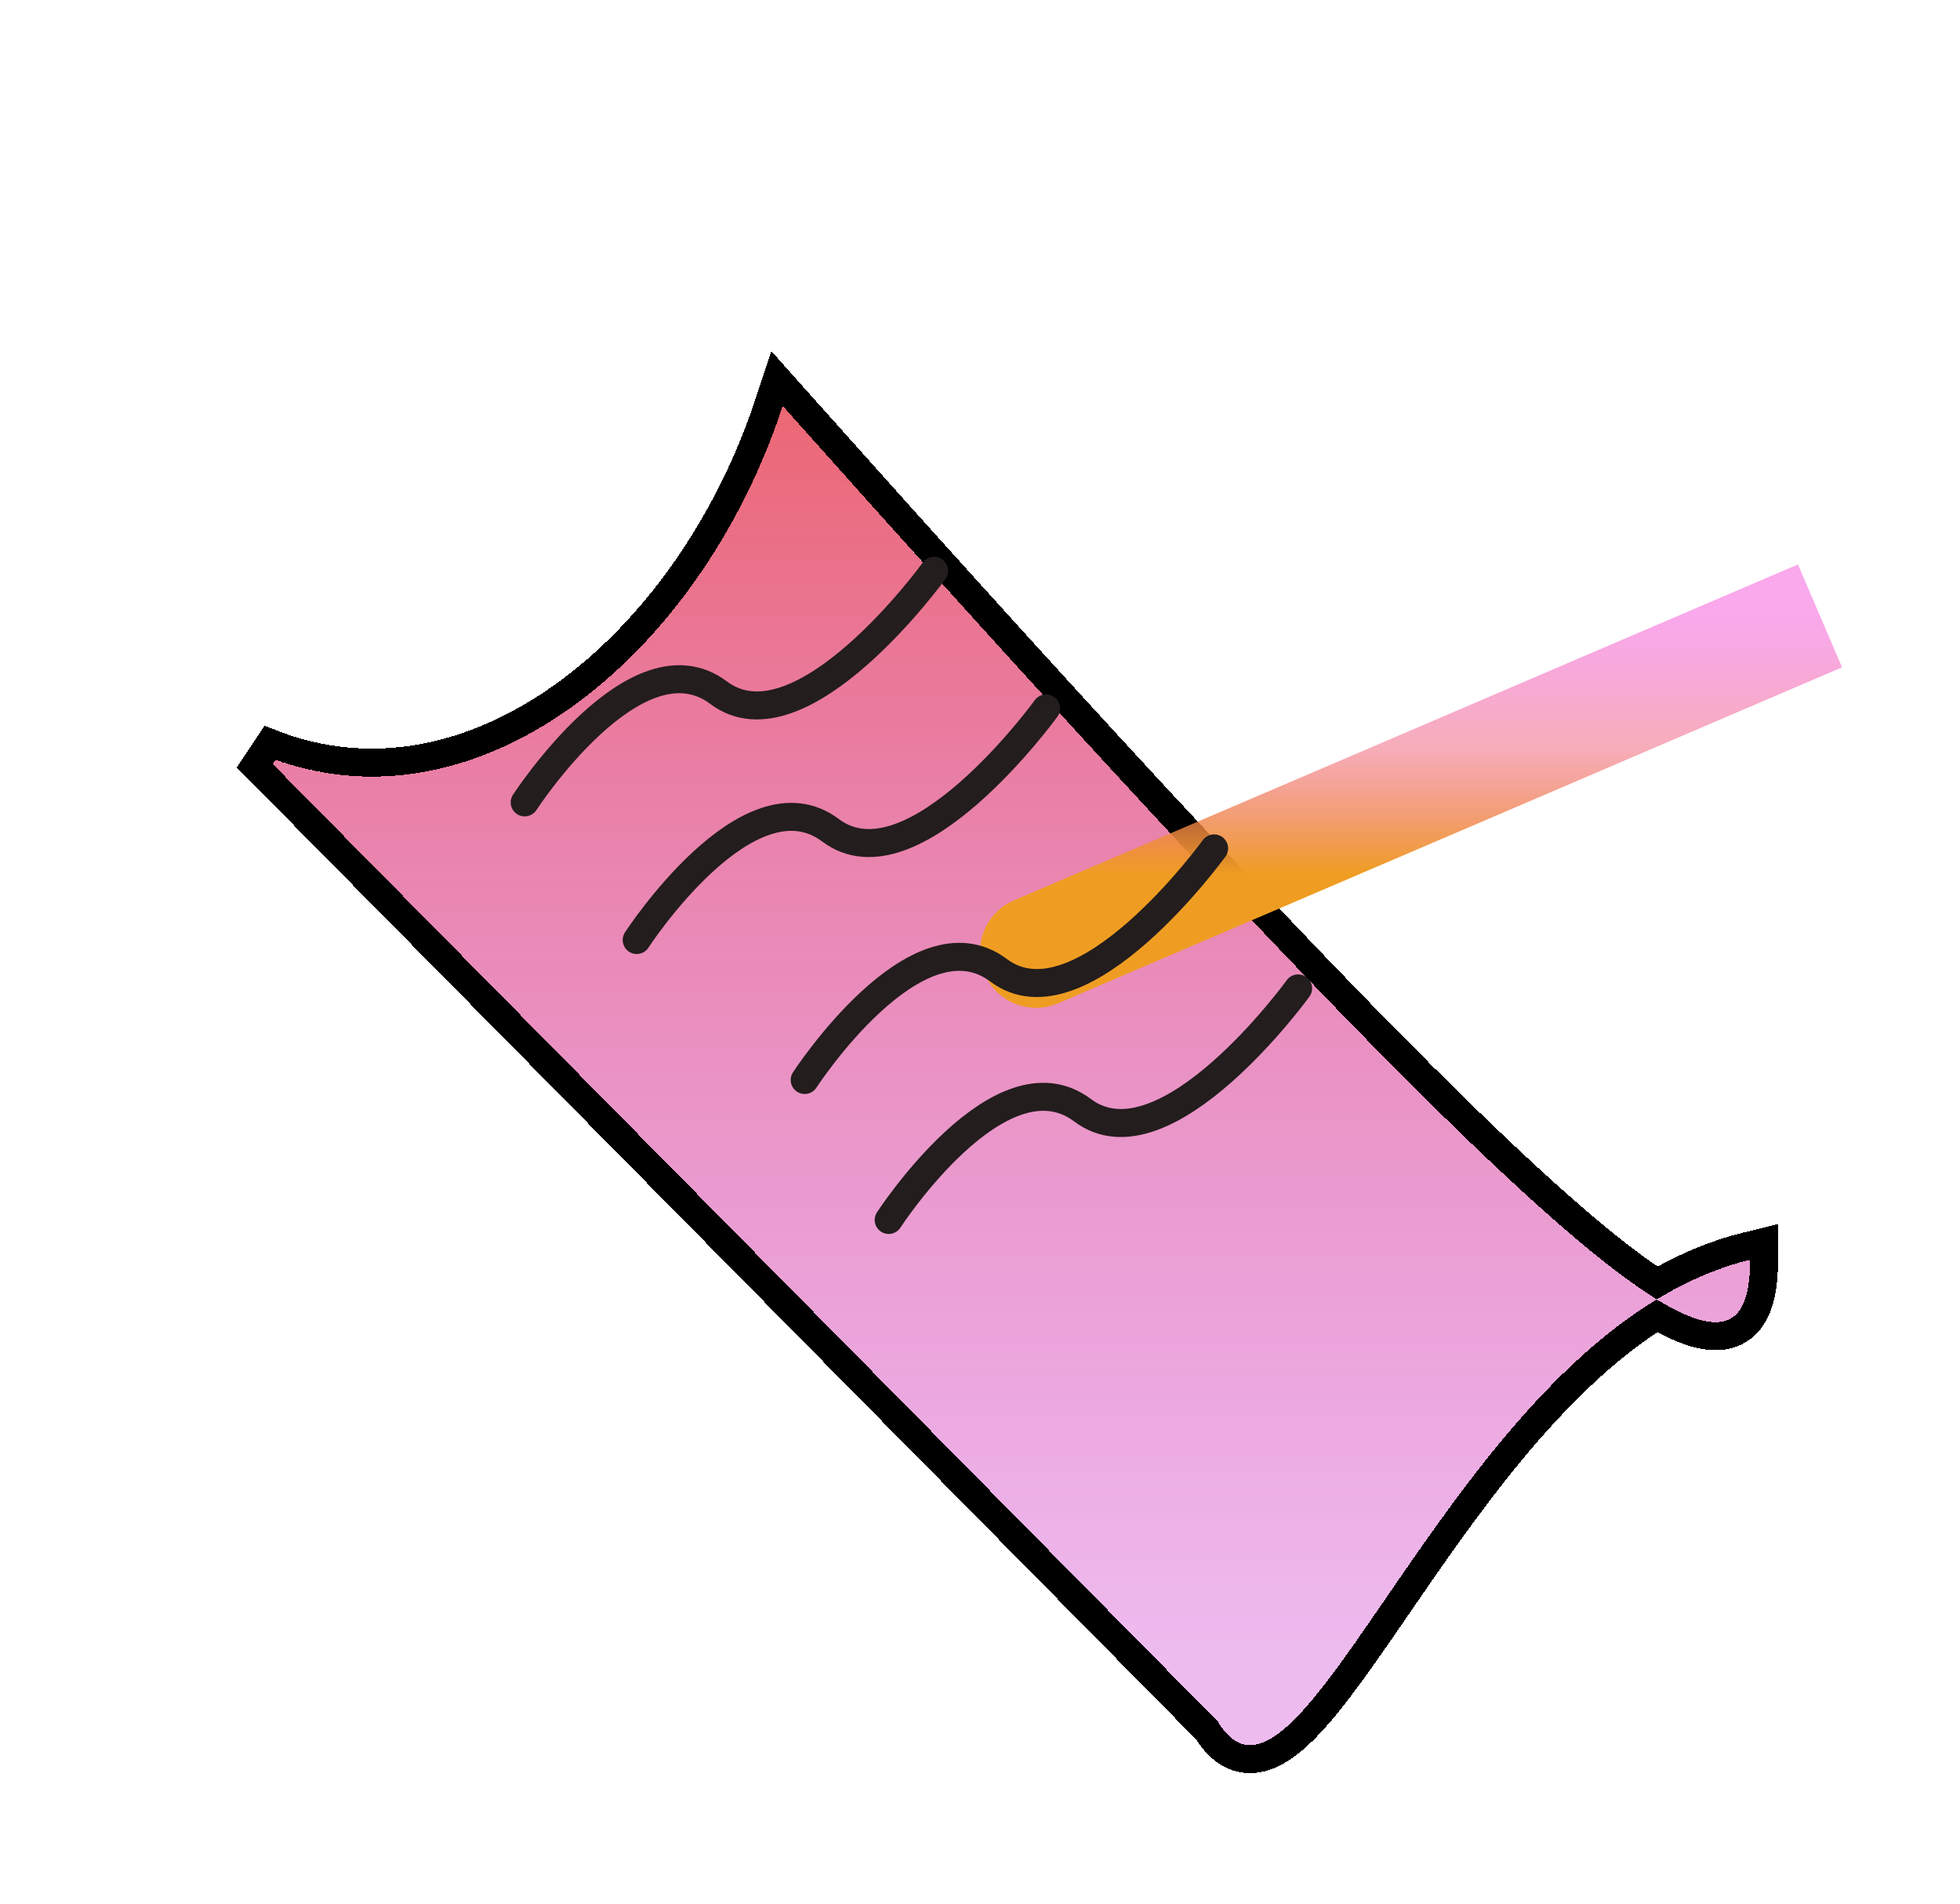 <svg width="70" height="68" viewBox="0 0 70 68" fill="none" xmlns="http://www.w3.org/2000/svg">
<g filter="url(#filter0_d_1_22)">
<path d="M9.454 23C17 26 25 19.5 27.954 10.5C46.016 30.764 54.979 39.829 59.171 42.414C60.22 41.778 61.329 41.288 62.5 41C62.506 43.162 61.721 43.987 59.171 42.414C50.789 47.499 46.166 61.944 43.5 57.5L9.454 23Z" fill="url(#paint0_linear_1_22)" shape-rendering="crispEdges"/>
<path d="M28.327 10.167L27.75 9.519L27.479 10.344C26.03 14.758 23.349 18.539 20.135 20.844C16.926 23.144 13.218 23.958 9.639 22.535L9.098 23.351L43.103 57.81C43.474 58.406 43.953 58.804 44.569 58.836C45.166 58.866 45.724 58.539 46.221 58.111C47.221 57.251 48.351 55.637 49.604 53.813C49.696 53.68 49.788 53.546 49.881 53.41C52.336 49.833 55.362 45.424 59.176 43C59.724 43.318 60.212 43.535 60.644 43.645C61.147 43.773 61.626 43.768 62.033 43.547C62.443 43.324 62.682 42.935 62.818 42.505C62.953 42.077 63.002 41.562 63 40.999L62.998 40.363L62.381 40.514C61.253 40.791 60.187 41.246 59.18 41.828C57.13 40.496 53.943 37.655 49.12 32.736C44.106 27.623 37.357 20.297 28.327 10.167Z" stroke="black" shape-rendering="crispEdges"/>
</g>
<g filter="url(#filter1_d_1_22)">
<path d="M37.788 31.838C36.773 32.273 35.597 31.803 35.162 30.788C34.727 29.773 35.197 28.597 36.212 28.162L37.788 31.838ZM36.212 28.162L64.212 16.162L65.788 19.838L37.788 31.838L36.212 28.162Z" fill="url(#paint1_linear_1_22)"/>
</g>
<path d="M18.739 28.662C18.739 28.662 22.72 22.531 25.665 24.743C28.609 26.955 33.361 20.389 33.361 20.389" stroke="#231D1D" stroke-linecap="round"/>
<path d="M31.739 43.578C31.739 43.578 35.72 37.448 38.665 39.66C41.609 41.871 46.361 35.306 46.361 35.306" stroke="#231D1D" stroke-linecap="round"/>
<path d="M28.739 38.578C28.739 38.578 32.72 32.448 35.665 34.66C38.609 36.871 43.361 30.305 43.361 30.305" stroke="#231D1D" stroke-linecap="round"/>
<path d="M22.739 33.578C22.739 33.578 26.72 27.448 29.665 29.66C32.609 31.871 37.361 25.305 37.361 25.305" stroke="#231D1D" stroke-linecap="round"/>
<defs>
<filter id="filter0_d_1_22" x="4.742" y="8.539" width="62.758" height="58.799" filterUnits="userSpaceOnUse" color-interpolation-filters="sRGB">
<feFlood flood-opacity="0" result="BackgroundImageFix"/>
<feColorMatrix in="SourceAlpha" type="matrix" values="0 0 0 0 0 0 0 0 0 0 0 0 0 0 0 0 0 0 127 0" result="hardAlpha"/>
<feOffset dy="4"/>
<feGaussianBlur stdDeviation="2"/>
<feComposite in2="hardAlpha" operator="out"/>
<feColorMatrix type="matrix" values="0 0 0 0 0 0 0 0 0 0 0 0 0 0 0 0 0 0 0.25 0"/>
<feBlend mode="normal" in2="BackgroundImageFix" result="effect1_dropShadow_1_22"/>
<feBlend mode="normal" in="SourceGraphic" in2="effect1_dropShadow_1_22" result="shape"/>
</filter>
<filter id="filter1_d_1_22" x="31" y="16.162" width="38.788" height="23.839" filterUnits="userSpaceOnUse" color-interpolation-filters="sRGB">
<feFlood flood-opacity="0" result="BackgroundImageFix"/>
<feColorMatrix in="SourceAlpha" type="matrix" values="0 0 0 0 0 0 0 0 0 0 0 0 0 0 0 0 0 0 127 0" result="hardAlpha"/>
<feOffset dy="4"/>
<feGaussianBlur stdDeviation="2"/>
<feComposite in2="hardAlpha" operator="out"/>
<feColorMatrix type="matrix" values="0 0 0 0 0 0 0 0 0 0 0 0 0 0 0 0 0 0 0.25 0"/>
<feBlend mode="normal" in2="BackgroundImageFix" result="effect1_dropShadow_1_22"/>
<feBlend mode="normal" in="SourceGraphic" in2="effect1_dropShadow_1_22" result="shape"/>
</filter>
<linearGradient id="paint0_linear_1_22" x1="33.5" y1="5.5" x2="33.5" y2="57.5" gradientUnits="userSpaceOnUse">
<stop stop-color="#E83737" stop-opacity="0.8"/>
<stop offset="0.958" stop-color="#C925CC" stop-opacity="0.31"/>
</linearGradient>
<linearGradient id="paint1_linear_1_22" x1="51" y1="30" x2="51" y2="18" gradientUnits="userSpaceOnUse">
<stop offset="0.229" stop-color="#EF9D22"/>
<stop offset="0.604" stop-color="#EF6176" stop-opacity="0.514"/>
<stop offset="1" stop-color="#EF22CE" stop-opacity="0.39"/>
</linearGradient>
</defs>
</svg>
